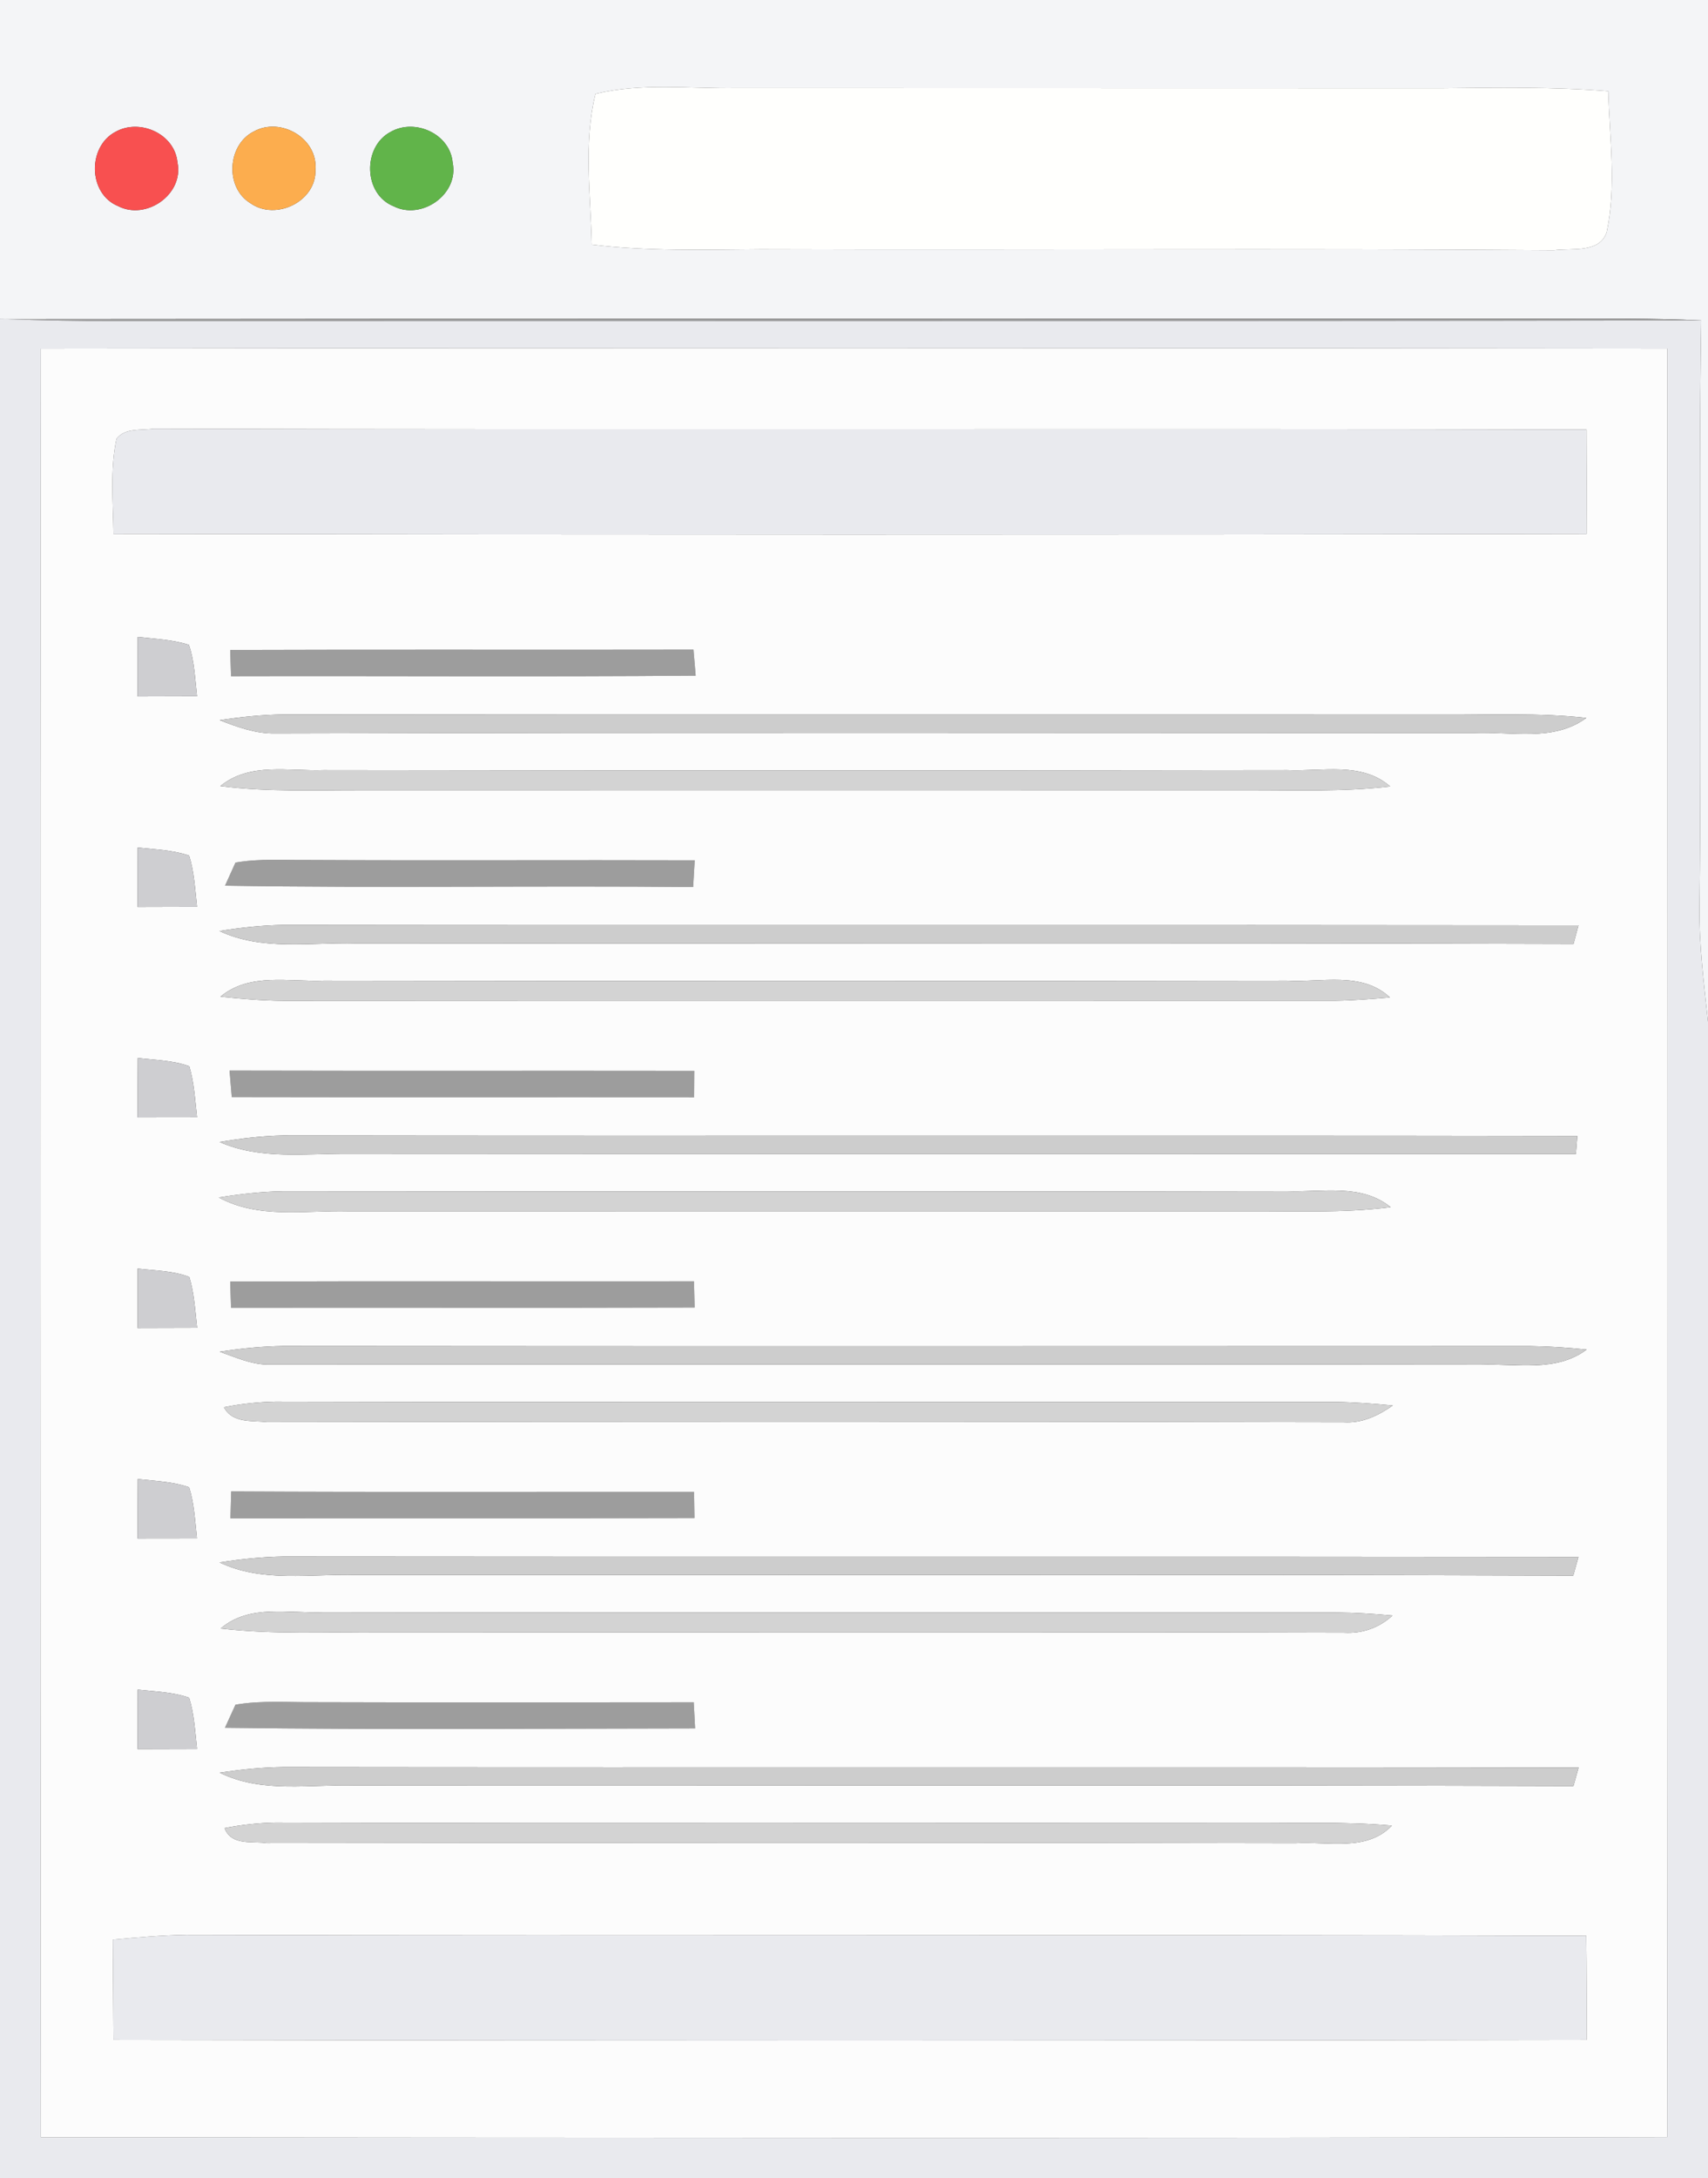 <?xml version="1.0" encoding="UTF-8" ?>
<!DOCTYPE svg PUBLIC "-//W3C//DTD SVG 1.1//EN" "http://www.w3.org/Graphics/SVG/1.1/DTD/svg11.dtd">
<svg width="211pt" height="269pt" viewBox="0 0 211 269" version="1.1" xmlns="http://www.w3.org/2000/svg">
<rect x="0" y="0" width="211" height="269" fill="#333333" stroke="none"/>
<g id="#f4f5f7ff">
<path fill="#f4f5f7" opacity="1.00" d=" M 0.00 0.00 L 211.00 0.00 L 211.00 126.20 C 210.50 121.48 209.89 116.76 209.95 112.00 C 210.25 87.86 209.79 63.71 210.16 39.57 C 204.12 39.29 198.08 39.34 192.04 39.35 C 128.27 39.39 64.49 39.34 0.72 39.41 L 0.00 39.40 L 0.00 0.00 M 73.56 11.59 C 72.07 17.69 72.97 24.02 73.10 30.21 C 80.04 31.05 87.03 30.84 94.01 30.79 C 126.67 30.90 159.32 30.66 191.97 30.91 C 194.13 30.61 197.63 31.33 198.49 28.65 C 199.71 22.94 198.83 17.05 198.69 11.26 C 191.82 10.71 184.93 10.82 178.04 10.90 C 149.03 10.89 120.02 10.89 91.01 10.88 C 85.20 10.97 79.27 10.20 73.56 11.59 M 14.27 16.28 C 10.79 18.10 10.87 23.93 14.58 25.45 C 18.06 27.26 22.76 23.99 21.92 20.04 C 21.58 16.51 17.26 14.60 14.27 16.28 M 31.33 16.25 C 28.06 17.91 27.77 23.20 30.96 25.11 C 34.07 27.30 39.09 24.89 38.97 20.97 C 39.29 17.07 34.66 14.39 31.33 16.25 M 48.27 16.28 C 44.77 18.11 44.87 23.97 48.62 25.47 C 52.08 27.23 56.72 24.00 55.92 20.09 C 55.61 16.53 51.27 14.58 48.27 16.28 Z" />
</g>
<g id="#fffffdff">
<path fill="#fffffd" opacity="1.00" d=" M 73.56 11.59 C 79.27 10.20 85.20 10.97 91.01 10.88 C 120.02 10.89 149.03 10.89 178.04 10.90 C 184.93 10.82 191.82 10.71 198.69 11.26 C 198.83 17.05 199.71 22.94 198.49 28.65 C 197.63 31.33 194.13 30.61 191.97 30.91 C 159.32 30.66 126.67 30.90 94.01 30.79 C 87.03 30.84 80.04 31.05 73.10 30.21 C 72.97 24.02 72.07 17.69 73.56 11.59 Z" />
</g>
<g id="#f85050ff">
<path fill="#f85050" opacity="1.00" d=" M 14.27 16.28 C 17.26 14.60 21.58 16.51 21.92 20.04 C 22.76 23.99 18.06 27.26 14.58 25.45 C 10.87 23.93 10.79 18.10 14.27 16.28 Z" />
</g>
<g id="#fcad4eff">
<path fill="#fcad4e" opacity="1.00" d=" M 31.33 16.25 C 34.66 14.39 39.29 17.07 38.97 20.97 C 39.09 24.89 34.07 27.30 30.96 25.11 C 27.77 23.20 28.06 17.91 31.33 16.25 Z" />
</g>
<g id="#61b44aff">
<path fill="#61b44a" opacity="1.00" d=" M 48.27 16.28 C 51.27 14.58 55.61 16.53 55.92 20.09 C 56.72 24.00 52.08 27.23 48.62 25.47 C 44.87 23.97 44.77 18.11 48.27 16.28 Z" />
</g>
<g id="#9d9d9dff">
<path fill="#9d9d9d" opacity="1.00" d=" M 0.72 39.41 C 64.49 39.34 128.27 39.39 192.04 39.35 C 198.08 39.34 204.12 39.29 210.16 39.57 C 144.77 39.68 79.39 39.62 14.00 39.64 C 9.57 39.66 5.14 39.56 0.72 39.41 Z" />
<path fill="#9d9d9d" opacity="1.00" d=" M 28.44 80.27 C 47.52 80.20 66.60 80.27 85.67 80.23 C 85.74 81.03 85.87 82.64 85.94 83.44 C 66.81 83.60 47.67 83.46 28.54 83.51 C 28.52 82.70 28.47 81.08 28.44 80.27 Z" />
<path fill="#9d9d9d" opacity="1.00" d=" M 29.09 106.53 C 32.02 106.01 35.02 106.24 37.98 106.21 C 53.92 106.29 69.87 106.20 85.82 106.25 C 85.76 107.35 85.70 108.45 85.63 109.55 C 66.36 109.36 47.08 109.70 27.80 109.38 C 28.12 108.66 28.77 107.24 29.09 106.53 Z" />
<path fill="#9d9d9d" opacity="1.00" d=" M 28.36 132.22 C 47.49 132.27 66.63 132.22 85.77 132.25 C 85.76 133.33 85.75 134.42 85.75 135.51 C 66.71 135.49 47.67 135.53 28.63 135.49 C 28.54 134.40 28.45 133.31 28.36 132.22 Z" />
<path fill="#9d9d9d" opacity="1.00" d=" M 28.44 158.27 C 47.54 158.20 66.63 158.27 85.73 158.24 C 85.75 159.05 85.79 160.67 85.81 161.48 C 66.72 161.54 47.63 161.48 28.54 161.51 C 28.52 160.70 28.47 159.08 28.44 158.27 Z" />
<path fill="#9d9d9d" opacity="1.00" d=" M 28.56 184.19 C 47.62 184.30 66.68 184.22 85.74 184.24 C 85.75 185.05 85.77 186.67 85.79 187.48 C 66.68 187.53 47.58 187.49 28.47 187.51 C 28.49 186.68 28.54 185.02 28.56 184.19 Z" />
<path fill="#9d9d9d" opacity="1.00" d=" M 29.09 210.53 C 32.35 209.97 35.67 210.25 38.96 210.22 C 54.54 210.27 70.12 210.24 85.70 210.23 C 85.74 211.04 85.83 212.65 85.87 213.46 C 66.51 213.48 47.15 213.64 27.79 213.38 C 28.12 212.67 28.77 211.24 29.09 210.53 Z" />
</g>
<g id="#e9eaeeff">
<path fill="#e9eaee" opacity="1.00" d=" M 0.00 39.40 L 0.72 39.41 C 5.14 39.56 9.57 39.66 14.00 39.64 C 79.39 39.62 144.77 39.68 210.16 39.57 C 209.79 63.71 210.25 87.86 209.95 112.00 C 209.89 116.76 210.50 121.48 211.00 126.20 L 211.00 269.00 L 0.00 269.00 L 0.00 39.40 M 5.05 43.05 C 4.95 116.69 4.98 190.32 5.05 263.95 C 72.02 264.01 138.99 264.08 205.96 263.93 C 206.06 190.30 205.99 116.67 205.98 43.05 C 139.01 42.97 72.03 42.95 5.05 43.05 Z" />
<path fill="#e9eaee" opacity="1.00" d=" M 14.39 54.19 C 15.47 52.80 17.45 53.17 18.98 52.94 C 77.98 53.10 136.99 52.91 195.99 53.05 C 196.02 57.35 196.02 61.64 196.00 65.94 C 135.34 66.06 74.68 66.04 14.02 65.94 C 13.97 62.03 13.58 58.05 14.39 54.19 Z" />
<path fill="#e9eaee" opacity="1.00" d=" M 13.94 239.55 C 16.95 239.27 19.96 239.00 22.99 238.95 C 80.64 239.11 138.31 238.87 195.96 239.07 C 196.01 243.35 196.03 247.64 196.01 251.93 C 135.35 252.05 74.68 252.05 14.02 251.93 C 13.99 247.80 13.97 243.68 13.94 239.55 Z" />
</g>
<g id="#fcfcfcff">
<path fill="#fcfcfc" opacity="1.00" d=" M 5.05 43.05 C 72.03 42.95 139.01 42.97 205.98 43.05 C 205.99 116.67 206.06 190.30 205.96 263.93 C 138.99 264.08 72.02 264.01 5.05 263.95 C 4.98 190.32 4.95 116.69 5.05 43.05 M 14.39 54.19 C 13.58 58.05 13.97 62.03 14.02 65.94 C 74.68 66.04 135.34 66.06 196.00 65.94 C 196.02 61.64 196.02 57.35 195.99 53.05 C 136.99 52.91 77.98 53.10 18.98 52.94 C 17.45 53.17 15.47 52.80 14.39 54.19 M 17.01 78.66 C 17.00 81.11 17.00 83.56 17.00 86.01 C 19.44 86.00 21.89 86.00 24.34 85.99 C 24.09 83.86 24.04 81.67 23.33 79.63 C 21.29 78.99 19.13 78.90 17.01 78.66 M 28.44 80.27 C 28.47 81.08 28.52 82.70 28.54 83.51 C 47.67 83.46 66.81 83.60 85.94 83.44 C 85.87 82.64 85.74 81.03 85.67 80.23 C 66.60 80.27 47.52 80.20 28.44 80.27 M 27.14 88.94 C 29.31 89.79 31.57 90.61 33.95 90.58 C 83.30 90.44 132.65 90.52 182.00 90.53 C 186.66 90.31 191.92 91.66 195.97 88.66 C 190.02 88.00 184.02 88.30 178.05 88.26 C 130.38 88.24 82.70 88.28 35.03 88.23 C 32.39 88.27 29.75 88.54 27.14 88.94 M 27.22 97.08 C 33.13 97.84 39.09 97.57 45.03 97.59 C 81.34 97.58 117.65 97.58 153.96 97.59 C 159.89 97.57 165.84 97.82 171.74 97.13 C 168.21 94.03 163.28 95.31 159.02 95.11 C 119.35 95.17 79.67 95.17 39.99 95.11 C 35.71 95.27 30.84 94.11 27.22 97.08 M 17.01 104.67 C 17.00 107.11 17.00 109.56 17.00 112.01 C 19.44 112.00 21.89 112.00 24.34 111.99 C 24.10 109.87 24.01 107.70 23.36 105.66 C 21.31 104.97 19.13 104.91 17.01 104.67 M 29.09 106.53 C 28.77 107.24 28.12 108.66 27.80 109.38 C 47.08 109.70 66.36 109.36 85.63 109.55 C 85.70 108.45 85.76 107.35 85.82 106.25 C 69.87 106.20 53.92 106.29 37.98 106.21 C 35.02 106.24 32.02 106.01 29.09 106.53 M 27.10 114.98 C 32.40 117.46 38.32 116.37 43.95 116.51 C 94.09 116.56 144.23 116.42 194.38 116.58 C 194.53 116.00 194.85 114.85 195.00 114.28 C 141.68 114.21 88.35 114.30 35.03 114.23 C 32.37 114.27 29.72 114.56 27.10 114.98 M 27.23 123.09 C 29.81 123.36 32.40 123.58 34.99 123.60 C 78.33 123.57 121.67 123.59 165.00 123.59 C 167.24 123.56 169.47 123.37 171.71 123.19 C 168.25 119.93 163.24 121.36 158.98 121.11 C 119.32 121.17 79.66 121.17 40.00 121.11 C 35.72 121.28 30.83 120.09 27.23 123.09 M 17.02 130.66 C 17.00 133.11 17.00 135.55 16.99 138.00 C 19.44 138.00 21.89 138.00 24.34 137.99 C 24.10 135.88 24.00 133.73 23.38 131.68 C 21.34 130.94 19.14 130.92 17.02 130.66 M 28.36 132.22 C 28.45 133.31 28.54 134.40 28.63 135.49 C 47.67 135.53 66.71 135.49 85.75 135.51 C 85.75 134.42 85.76 133.33 85.77 132.25 C 66.63 132.22 47.49 132.27 28.36 132.22 M 27.13 141.04 C 32.16 143.25 37.73 142.45 43.04 142.49 C 93.59 142.53 144.14 142.50 194.68 142.52 C 194.72 141.96 194.81 140.85 194.86 140.29 C 141.57 140.20 88.28 140.31 34.99 140.23 C 32.35 140.28 29.73 140.60 27.13 141.04 M 27.03 147.89 C 31.98 150.57 37.68 149.46 43.03 149.59 C 80.04 149.58 117.05 149.59 154.06 149.59 C 159.97 149.56 165.91 149.84 171.80 149.09 C 168.17 146.13 163.30 147.26 159.01 147.11 C 117.68 147.19 76.36 147.15 35.03 147.12 C 32.35 147.16 29.68 147.46 27.03 147.89 M 17.00 156.67 C 17.00 159.11 17.00 161.56 17.00 164.01 C 19.45 164.00 21.90 163.99 24.35 163.99 C 24.11 161.88 24.01 159.73 23.38 157.70 C 21.35 156.92 19.14 156.93 17.00 156.67 M 28.44 158.27 C 28.47 159.08 28.52 160.70 28.54 161.51 C 47.63 161.48 66.72 161.54 85.81 161.48 C 85.79 160.67 85.75 159.05 85.73 158.24 C 66.63 158.27 47.54 158.20 28.44 158.27 M 27.14 166.94 C 29.03 167.60 30.93 168.47 32.98 168.53 C 82.97 168.52 132.96 168.47 182.95 168.54 C 187.32 168.39 192.24 169.50 196.01 166.67 C 193.69 166.43 191.36 166.27 189.03 166.24 C 137.70 166.25 86.36 166.28 35.03 166.23 C 32.38 166.27 29.75 166.53 27.14 166.94 M 27.66 173.79 C 28.72 175.80 31.14 175.42 33.00 175.63 C 77.33 175.56 121.66 175.54 165.99 175.65 C 168.24 175.80 170.26 174.84 172.06 173.58 C 169.71 173.35 167.35 173.17 165.00 173.14 C 121.32 173.12 77.65 173.20 33.98 173.10 C 31.86 173.15 29.74 173.38 27.66 173.79 M 17.02 182.66 C 17.00 185.11 17.00 187.55 16.99 190.00 C 19.44 190.00 21.89 190.00 24.33 189.99 C 24.10 187.87 24.01 185.72 23.36 183.68 C 21.33 182.96 19.14 182.91 17.02 182.66 M 28.56 184.19 C 28.54 185.02 28.49 186.68 28.47 187.51 C 47.58 187.49 66.68 187.53 85.79 187.48 C 85.77 186.67 85.75 185.05 85.74 184.24 C 66.68 184.22 47.62 184.30 28.56 184.19 M 27.12 192.96 C 32.43 195.49 38.39 194.35 44.04 194.51 C 94.14 194.56 144.25 194.41 194.35 194.59 C 194.51 194.01 194.84 192.86 195.00 192.28 C 141.67 192.21 88.34 192.29 35.01 192.23 C 32.37 192.27 29.73 192.55 27.12 192.96 M 27.26 201.12 C 33.79 201.89 40.38 201.53 46.94 201.58 C 86.64 201.62 126.34 201.52 166.04 201.64 C 168.27 201.77 170.38 201.04 172.02 199.52 C 169.70 199.30 167.38 199.16 165.06 199.14 C 123.37 199.13 81.68 199.18 40.00 199.11 C 35.73 199.29 30.82 198.06 27.26 201.12 M 17.01 208.67 C 17.00 211.11 17.00 213.56 17.00 216.01 C 19.44 216.00 21.89 215.99 24.34 215.99 C 24.10 213.87 24.01 211.71 23.36 209.67 C 21.33 208.95 19.13 208.91 17.01 208.67 M 29.09 210.53 C 28.77 211.24 28.12 212.67 27.79 213.38 C 47.15 213.64 66.51 213.48 85.87 213.46 C 85.83 212.65 85.74 211.04 85.70 210.23 C 70.12 210.24 54.54 210.27 38.96 210.22 C 35.67 210.25 32.35 209.97 29.09 210.53 M 27.14 218.93 C 32.42 221.53 38.38 220.33 44.01 220.51 C 94.13 220.56 144.25 220.42 194.37 220.58 C 194.53 220.00 194.86 218.86 195.02 218.29 C 141.68 218.20 88.34 218.30 35.00 218.23 C 32.37 218.26 29.74 218.53 27.14 218.93 M 27.74 225.77 C 28.58 227.99 31.18 227.35 32.98 227.63 C 75.33 227.57 117.69 227.54 160.03 227.64 C 164.01 227.39 168.85 228.72 171.95 225.46 C 165.96 224.93 159.96 225.19 153.96 225.15 C 113.97 225.11 73.98 225.21 33.99 225.09 C 31.89 225.14 29.80 225.36 27.74 225.77 M 13.94 239.55 C 13.97 243.68 13.99 247.80 14.02 251.93 C 74.68 252.05 135.35 252.05 196.01 251.93 C 196.03 247.64 196.01 243.35 195.96 239.07 C 138.31 238.87 80.64 239.11 22.99 238.95 C 19.96 239.00 16.95 239.27 13.94 239.55 Z" />
</g>
<g id="#ceced1ff">
<path fill="#ceced1" opacity="1.00" d=" M 17.01 78.66 C 19.13 78.90 21.29 78.99 23.33 79.63 C 24.04 81.67 24.09 83.86 24.34 85.99 C 21.89 86.00 19.44 86.00 17.00 86.01 C 17.00 83.56 17.00 81.11 17.01 78.66 Z" />
<path fill="#ceced1" opacity="1.00" d=" M 17.01 104.67 C 19.13 104.91 21.31 104.97 23.36 105.66 C 24.01 107.70 24.10 109.87 24.34 111.99 C 21.89 112.00 19.44 112.00 17.00 112.01 C 17.00 109.56 17.00 107.11 17.01 104.67 Z" />
<path fill="#ceced1" opacity="1.00" d=" M 17.02 130.66 C 19.14 130.92 21.34 130.94 23.38 131.68 C 24.00 133.73 24.10 135.88 24.34 137.99 C 21.89 138.00 19.44 138.00 16.99 138.00 C 17.00 135.55 17.00 133.11 17.02 130.66 Z" />
<path fill="#ceced1" opacity="1.00" d=" M 17.00 156.67 C 19.14 156.93 21.35 156.92 23.38 157.70 C 24.01 159.73 24.11 161.88 24.35 163.99 C 21.90 163.99 19.45 164.00 17.00 164.01 C 17.00 161.56 17.00 159.11 17.00 156.67 Z" />
<path fill="#ceced1" opacity="1.00" d=" M 17.02 182.66 C 19.14 182.91 21.33 182.96 23.36 183.68 C 24.01 185.72 24.10 187.87 24.33 189.99 C 21.89 190.00 19.44 190.00 16.99 190.00 C 17.00 187.55 17.00 185.11 17.02 182.66 Z" />
<path fill="#ceced1" opacity="1.00" d=" M 17.01 208.67 C 19.13 208.91 21.33 208.95 23.36 209.67 C 24.01 211.71 24.10 213.87 24.34 215.99 C 21.89 215.99 19.44 216.00 17.00 216.01 C 17.00 213.56 17.00 211.11 17.01 208.67 Z" />
</g>
<g id="#cdcdcdff">
<path fill="#cdcdcd" opacity="1.00" d=" M 27.14 88.94 C 29.75 88.54 32.39 88.27 35.03 88.23 C 82.70 88.28 130.38 88.24 178.05 88.26 C 184.02 88.30 190.02 88.00 195.97 88.66 C 191.92 91.66 186.66 90.31 182.00 90.53 C 132.65 90.52 83.30 90.44 33.95 90.58 C 31.57 90.61 29.31 89.79 27.14 88.94 Z" />
<path fill="#cdcdcd" opacity="1.00" d=" M 27.10 114.98 C 29.72 114.56 32.37 114.27 35.03 114.23 C 88.35 114.30 141.68 114.21 195.00 114.28 C 194.85 114.85 194.53 116.00 194.38 116.58 C 144.23 116.42 94.09 116.56 43.95 116.51 C 38.32 116.37 32.40 117.46 27.10 114.98 Z" />
<path fill="#cdcdcd" opacity="1.00" d=" M 27.13 141.04 C 29.73 140.60 32.35 140.28 34.99 140.23 C 88.28 140.31 141.57 140.20 194.86 140.29 C 194.81 140.85 194.72 141.96 194.68 142.52 C 144.14 142.50 93.59 142.53 43.04 142.49 C 37.73 142.45 32.16 143.25 27.13 141.04 Z" />
<path fill="#cdcdcd" opacity="1.00" d=" M 27.14 166.94 C 29.75 166.53 32.38 166.27 35.03 166.23 C 86.36 166.28 137.70 166.25 189.03 166.24 C 191.36 166.27 193.69 166.43 196.01 166.67 C 192.24 169.50 187.32 168.39 182.95 168.54 C 132.96 168.47 82.97 168.52 32.98 168.53 C 30.93 168.47 29.03 167.60 27.14 166.94 Z" />
<path fill="#cdcdcd" opacity="1.00" d=" M 27.12 192.96 C 29.73 192.55 32.37 192.27 35.01 192.23 C 88.34 192.29 141.67 192.21 195.00 192.28 C 194.84 192.86 194.51 194.01 194.35 194.59 C 144.25 194.41 94.14 194.56 44.04 194.51 C 38.39 194.35 32.43 195.49 27.12 192.96 Z" />
<path fill="#cdcdcd" opacity="1.00" d=" M 27.14 218.93 C 29.74 218.53 32.37 218.26 35.00 218.23 C 88.34 218.30 141.68 218.20 195.02 218.29 C 194.86 218.86 194.53 220.00 194.37 220.58 C 144.25 220.42 94.13 220.56 44.01 220.51 C 38.38 220.33 32.42 221.53 27.14 218.93 Z" />
</g>
<g id="#d3d3d3ff">
<path fill="#d3d3d3" opacity="1.00" d=" M 27.22 97.08 C 30.84 94.11 35.71 95.27 39.99 95.11 C 79.67 95.17 119.35 95.17 159.02 95.11 C 163.28 95.31 168.21 94.03 171.74 97.13 C 165.84 97.82 159.89 97.57 153.96 97.59 C 117.65 97.58 81.34 97.58 45.03 97.59 C 39.09 97.57 33.13 97.84 27.22 97.08 Z" />
<path fill="#d3d3d3" opacity="1.00" d=" M 27.23 123.09 C 30.83 120.09 35.72 121.28 40.00 121.11 C 79.66 121.17 119.32 121.17 158.98 121.11 C 163.24 121.36 168.25 119.93 171.71 123.19 C 169.47 123.37 167.24 123.56 165.00 123.59 C 121.67 123.59 78.33 123.57 34.99 123.60 C 32.40 123.58 29.81 123.36 27.23 123.09 Z" />
<path fill="#d3d3d3" opacity="1.00" d=" M 27.03 147.89 C 29.68 147.46 32.35 147.16 35.03 147.12 C 76.36 147.15 117.68 147.19 159.01 147.11 C 163.30 147.26 168.17 146.13 171.80 149.09 C 165.91 149.84 159.97 149.56 154.06 149.59 C 117.05 149.59 80.04 149.58 43.03 149.59 C 37.68 149.46 31.98 150.57 27.03 147.89 Z" />
<path fill="#d3d3d3" opacity="1.00" d=" M 27.66 173.79 C 29.74 173.38 31.86 173.15 33.98 173.10 C 77.65 173.20 121.32 173.12 165.00 173.14 C 167.35 173.17 169.71 173.35 172.06 173.58 C 170.26 174.84 168.24 175.80 165.99 175.65 C 121.66 175.54 77.33 175.56 33.00 175.63 C 31.14 175.42 28.72 175.80 27.66 173.79 Z" />
<path fill="#d3d3d3" opacity="1.00" d=" M 27.26 201.12 C 30.82 198.06 35.73 199.29 40.00 199.11 C 81.68 199.18 123.37 199.13 165.06 199.14 C 167.38 199.16 169.70 199.30 172.02 199.52 C 170.38 201.04 168.27 201.77 166.04 201.64 C 126.34 201.52 86.64 201.62 46.94 201.58 C 40.38 201.53 33.79 201.89 27.26 201.12 Z" />
<path fill="#d3d3d3" opacity="1.00" d=" M 27.74 225.77 C 29.80 225.36 31.89 225.14 33.99 225.09 C 73.98 225.21 113.97 225.11 153.96 225.15 C 159.96 225.19 165.96 224.93 171.95 225.46 C 168.85 228.72 164.01 227.39 160.03 227.64 C 117.69 227.54 75.33 227.57 32.98 227.63 C 31.18 227.35 28.58 227.99 27.74 225.77 Z" />
</g>
</svg>
